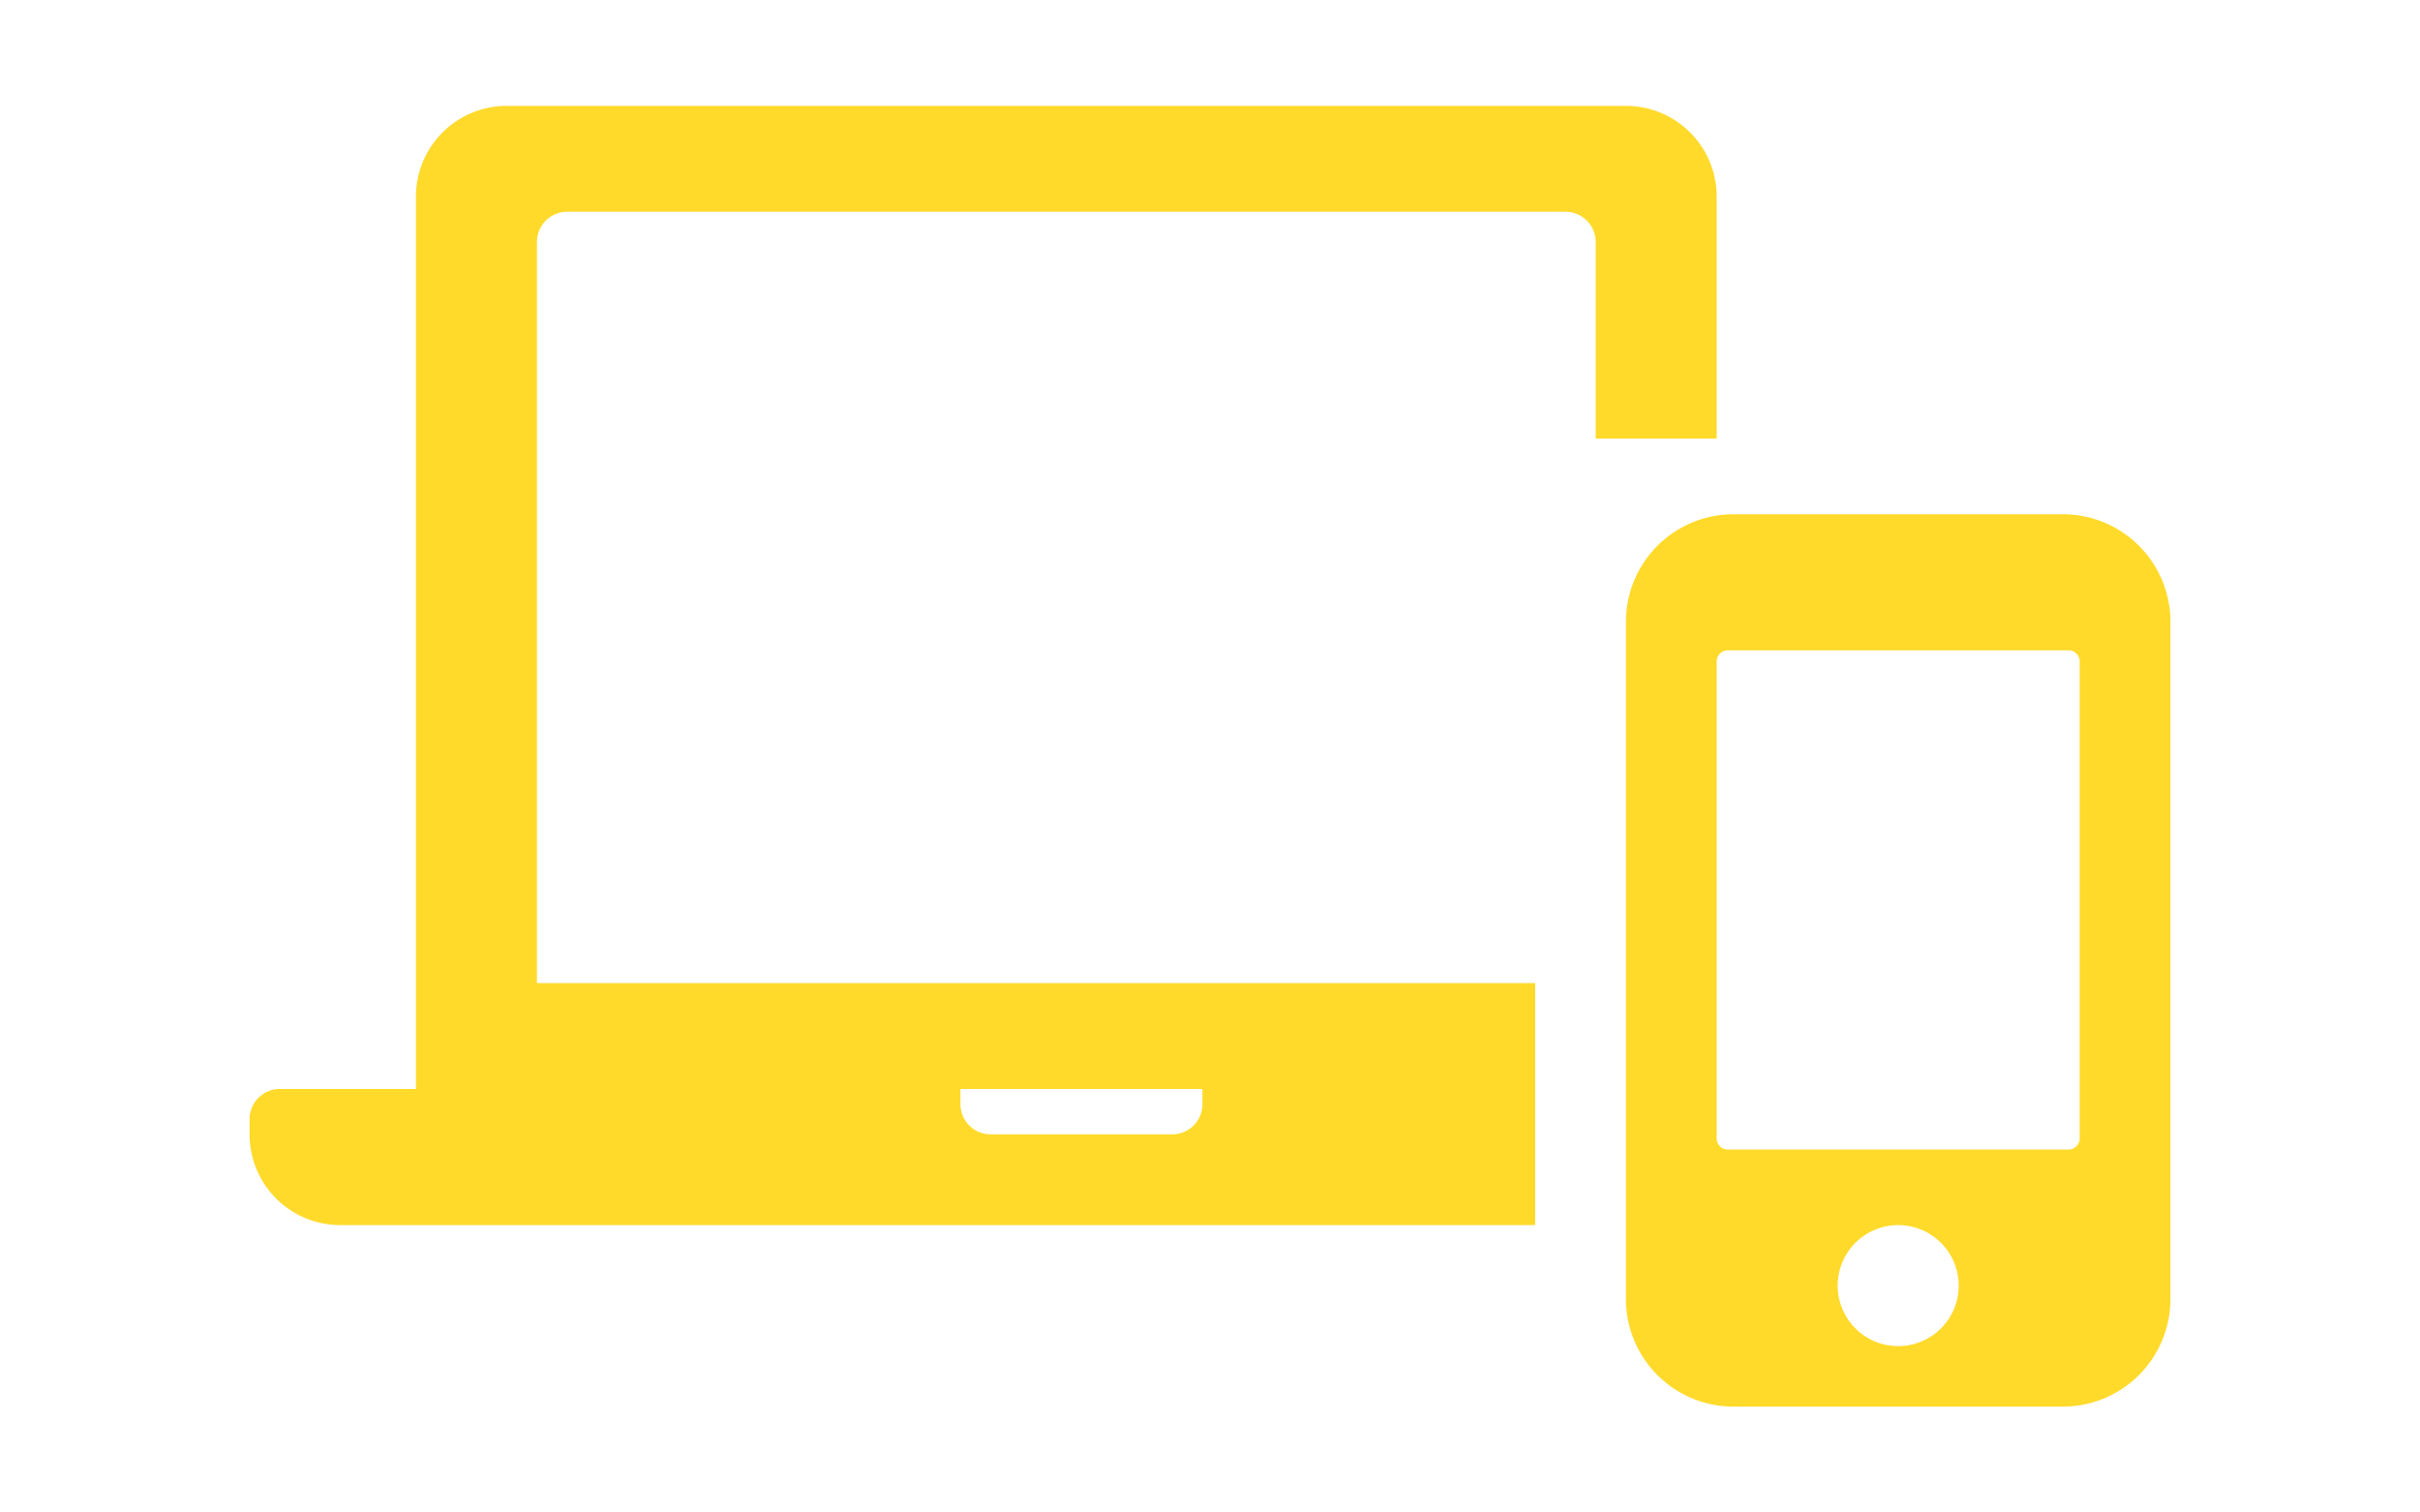 <svg id="detail_icon2" xmlns="http://www.w3.org/2000/svg" xmlns:xlink="http://www.w3.org/1999/xlink" width="160" height="100" viewBox="0 0 160 100">
  <defs>
    <clipPath id="clip-path">
      <rect id="Rectangle_146" data-name="Rectangle 146" width="160" height="100" fill="none"/>
    </clipPath>
  </defs>
  <g id="Group_109" data-name="Group 109" clip-path="url(#clip-path)">
    <path id="Path_40" data-name="Path 40" d="M101.5,65h-66V16a2,2,0,0,1,2-2h66a2,2,0,0,1,2,2V29h8V13a6,6,0,0,0-6-6h-74a6,6,0,0,0-6,6V72h-9a2,2,0,0,0-2,2v1a6,6,0,0,0,6,6h79Zm-24,10h-12a2,2,0,0,1-2-2V72h16v1a2,2,0,0,1-2,2" fill="#ffda2a"/>
    <path id="Path_41" data-name="Path 41" d="M114.6,93a7.111,7.111,0,0,1-7.1-7.1V41.1a7.111,7.111,0,0,1,7.1-7.1h21.8a7.111,7.111,0,0,1,7.1,7.1V85.9a7.113,7.113,0,0,1-7.1,7.1Zm10.9-12a4,4,0,1,0,4,4,4,4,0,0,0-4-4M114.156,43a.743.743,0,0,0-.656.765v31.47a.743.743,0,0,0,.656.765h22.687a.744.744,0,0,0,.657-.765V43.765a.744.744,0,0,0-.657-.765Z" fill="#ffda2a"/>
  </g>
</svg>
